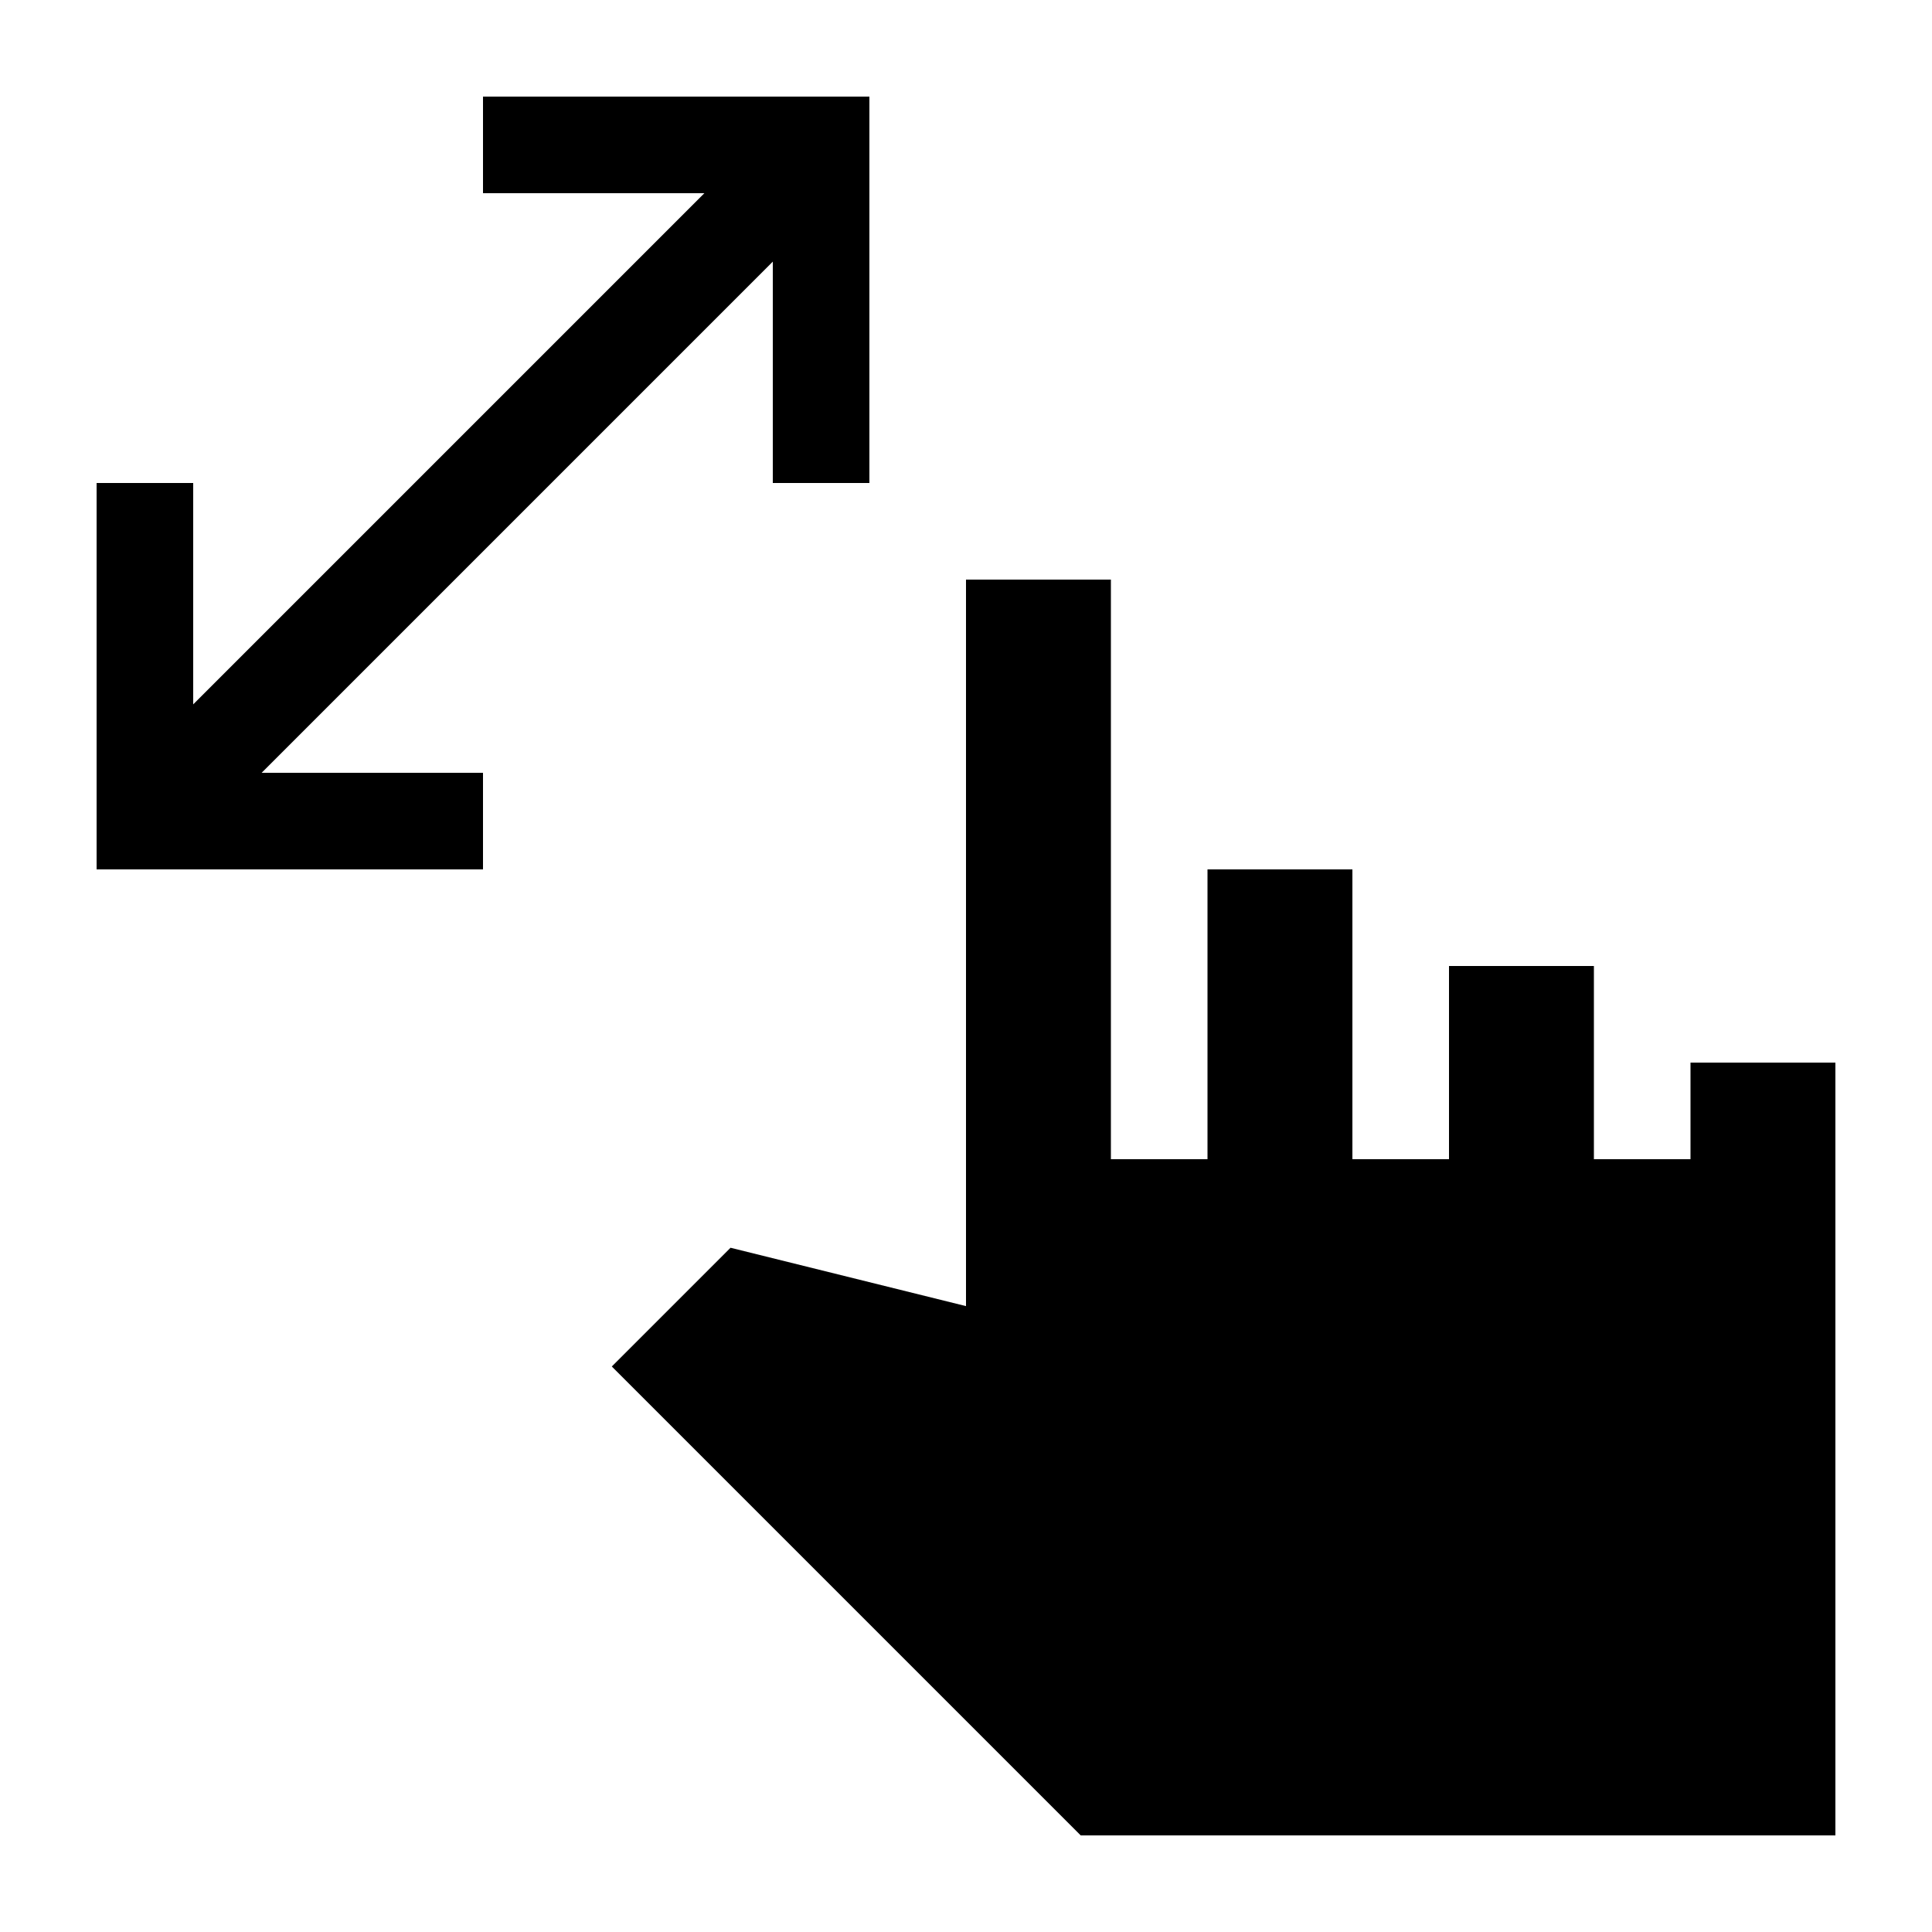 <svg xmlns="http://www.w3.org/2000/svg" height="20" viewBox="0 -960 960 960" width="20"><path d="M384-720v-110L130-576h110v48H48v-192h48v110l254-254H240v-48h192v192h-48ZM537-48 304-281l59-59 117 29v-361h72v288h48v-144h72v144h48v-96h72v96h48v-48h72v384H537Z"/></svg>